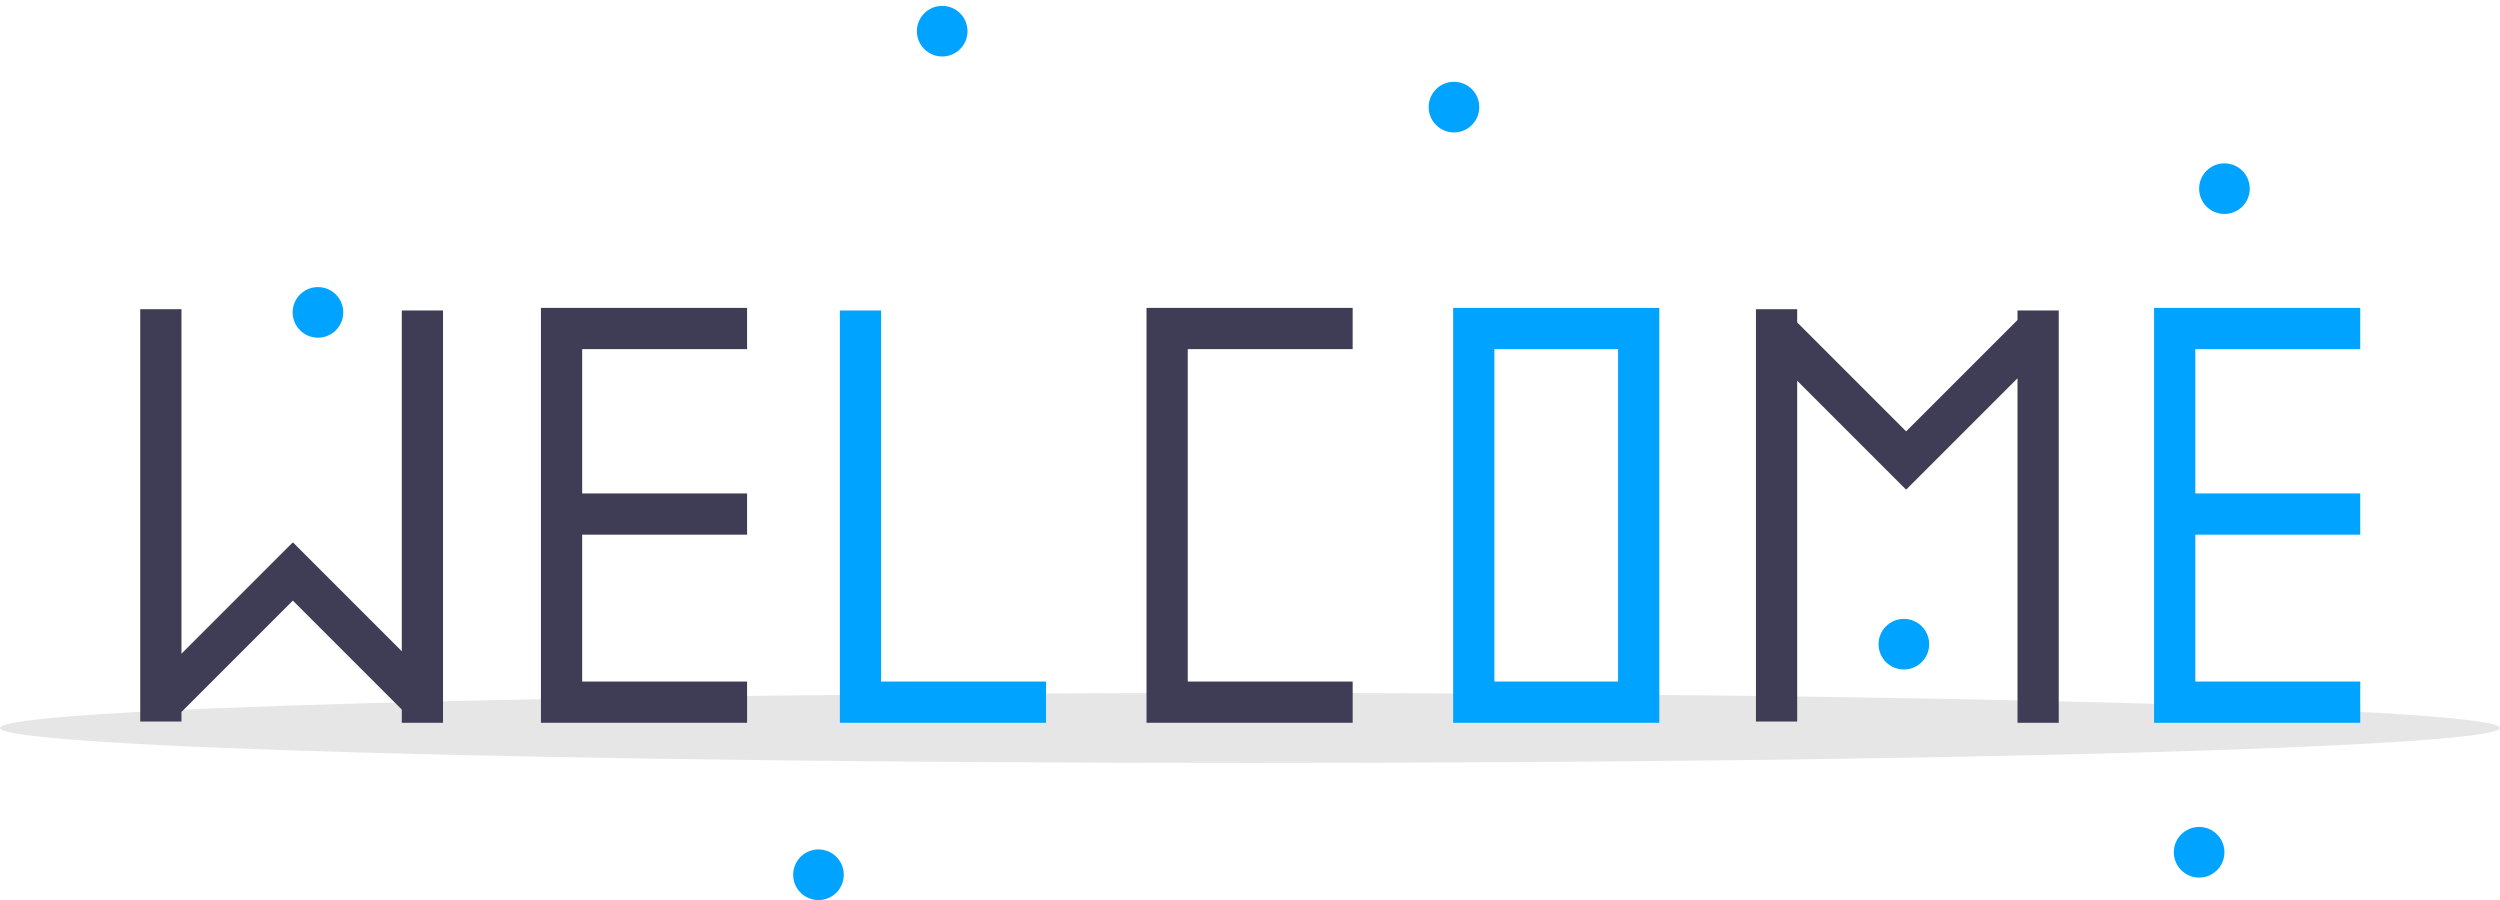 <svg width="300" height="108" viewBox="0 0 300 108" fill="none" xmlns="http://www.w3.org/2000/svg">
<path d="M150 91.55C232.843 91.55 300 89.671 300 87.354C300 85.037 232.843 83.158 150 83.158C67.157 83.158 0 85.037 0 87.354C0 89.671 67.157 91.55 150 91.55Z" fill="#E6E6E6"/>
<path d="M162.32 41.896V36.948H137.582V37.258V41.896V81.787V86.734H142.53H162.32V81.787H142.53V41.896H162.32Z" fill="#3F3D56"/>
<path d="M174.38 36.949V86.734H199.118V36.949H174.38ZM194.171 81.787H179.328V41.896H194.171V81.787Z" fill="#00A3FF"/>
<path d="M105.731 81.787V37.258H100.784V81.787V86.734H105.731H125.522V81.787H105.731Z" fill="#00A3FF"/>
<path d="M89.651 41.896V36.948H64.913V37.258V41.896V59.213V64.161V81.787V86.734H69.861H89.651V81.787H69.861V64.161H89.651V59.213H69.861V41.896H89.651Z" fill="#3F3D56"/>
<path d="M283.229 41.896V36.948H258.49V37.258V41.896V59.213V64.161V81.787V86.734H263.438H283.229V81.787H263.438V64.161H283.229V59.213H263.438V41.896H283.229Z" fill="#00A3FF"/>
<path d="M48.215 37.258V78.149L35.17 65.104L35.14 65.134L35.112 65.106L21.776 78.443V37.103H16.828V86.58H21.776V85.44L35.142 72.073L48.215 85.146V86.734H53.163V37.258H48.215Z" fill="#3F3D56"/>
<path d="M242.101 37.258V38.398L228.735 51.764L215.662 38.691V37.103H210.714V86.58H215.662V45.688L228.707 58.733L228.737 58.703L228.765 58.731L242.101 45.395V86.734H247.049V37.258H242.101Z" fill="#3F3D56"/>
<path d="M113.064 6.779C114.741 6.779 116.101 5.42 116.101 3.742C116.101 2.065 114.741 0.706 113.064 0.706C111.387 0.706 110.027 2.065 110.027 3.742C110.027 5.42 111.387 6.779 113.064 6.779Z" fill="#00A3FF"/>
<path d="M38.155 40.522C39.832 40.522 41.192 39.163 41.192 37.485C41.192 35.808 39.832 34.449 38.155 34.449C36.478 34.449 35.118 35.808 35.118 37.485C35.118 39.163 36.478 40.522 38.155 40.522Z" fill="#00A3FF"/>
<path d="M98.217 108.008C99.895 108.008 101.254 106.648 101.254 104.971C101.254 103.294 99.895 101.934 98.217 101.934C96.54 101.934 95.18 103.294 95.18 104.971C95.18 106.648 96.54 108.008 98.217 108.008Z" fill="#00A3FF"/>
<path d="M174.476 15.89C176.154 15.89 177.513 14.53 177.513 12.853C177.513 11.176 176.154 9.816 174.476 9.816C172.799 9.816 171.44 11.176 171.44 12.853C171.44 14.53 172.799 15.89 174.476 15.89Z" fill="#00A3FF"/>
<path d="M263.895 105.309C265.572 105.309 266.932 103.949 266.932 102.272C266.932 100.595 265.572 99.235 263.895 99.235C262.218 99.235 260.858 100.595 260.858 102.272C260.858 103.949 262.218 105.309 263.895 105.309Z" fill="#00A3FF"/>
<path d="M266.932 25.675C268.609 25.675 269.969 24.316 269.969 22.638C269.969 20.961 268.609 19.602 266.932 19.602C265.255 19.602 263.895 20.961 263.895 22.638C263.895 24.316 265.255 25.675 266.932 25.675Z" fill="#00A3FF"/>
<path d="M228.465 80.339C230.142 80.339 231.502 78.979 231.502 77.302C231.502 75.625 230.142 74.265 228.465 74.265C226.788 74.265 225.428 75.625 225.428 77.302C225.428 78.979 226.788 80.339 228.465 80.339Z" fill="#00A3FF"/>
</svg>
